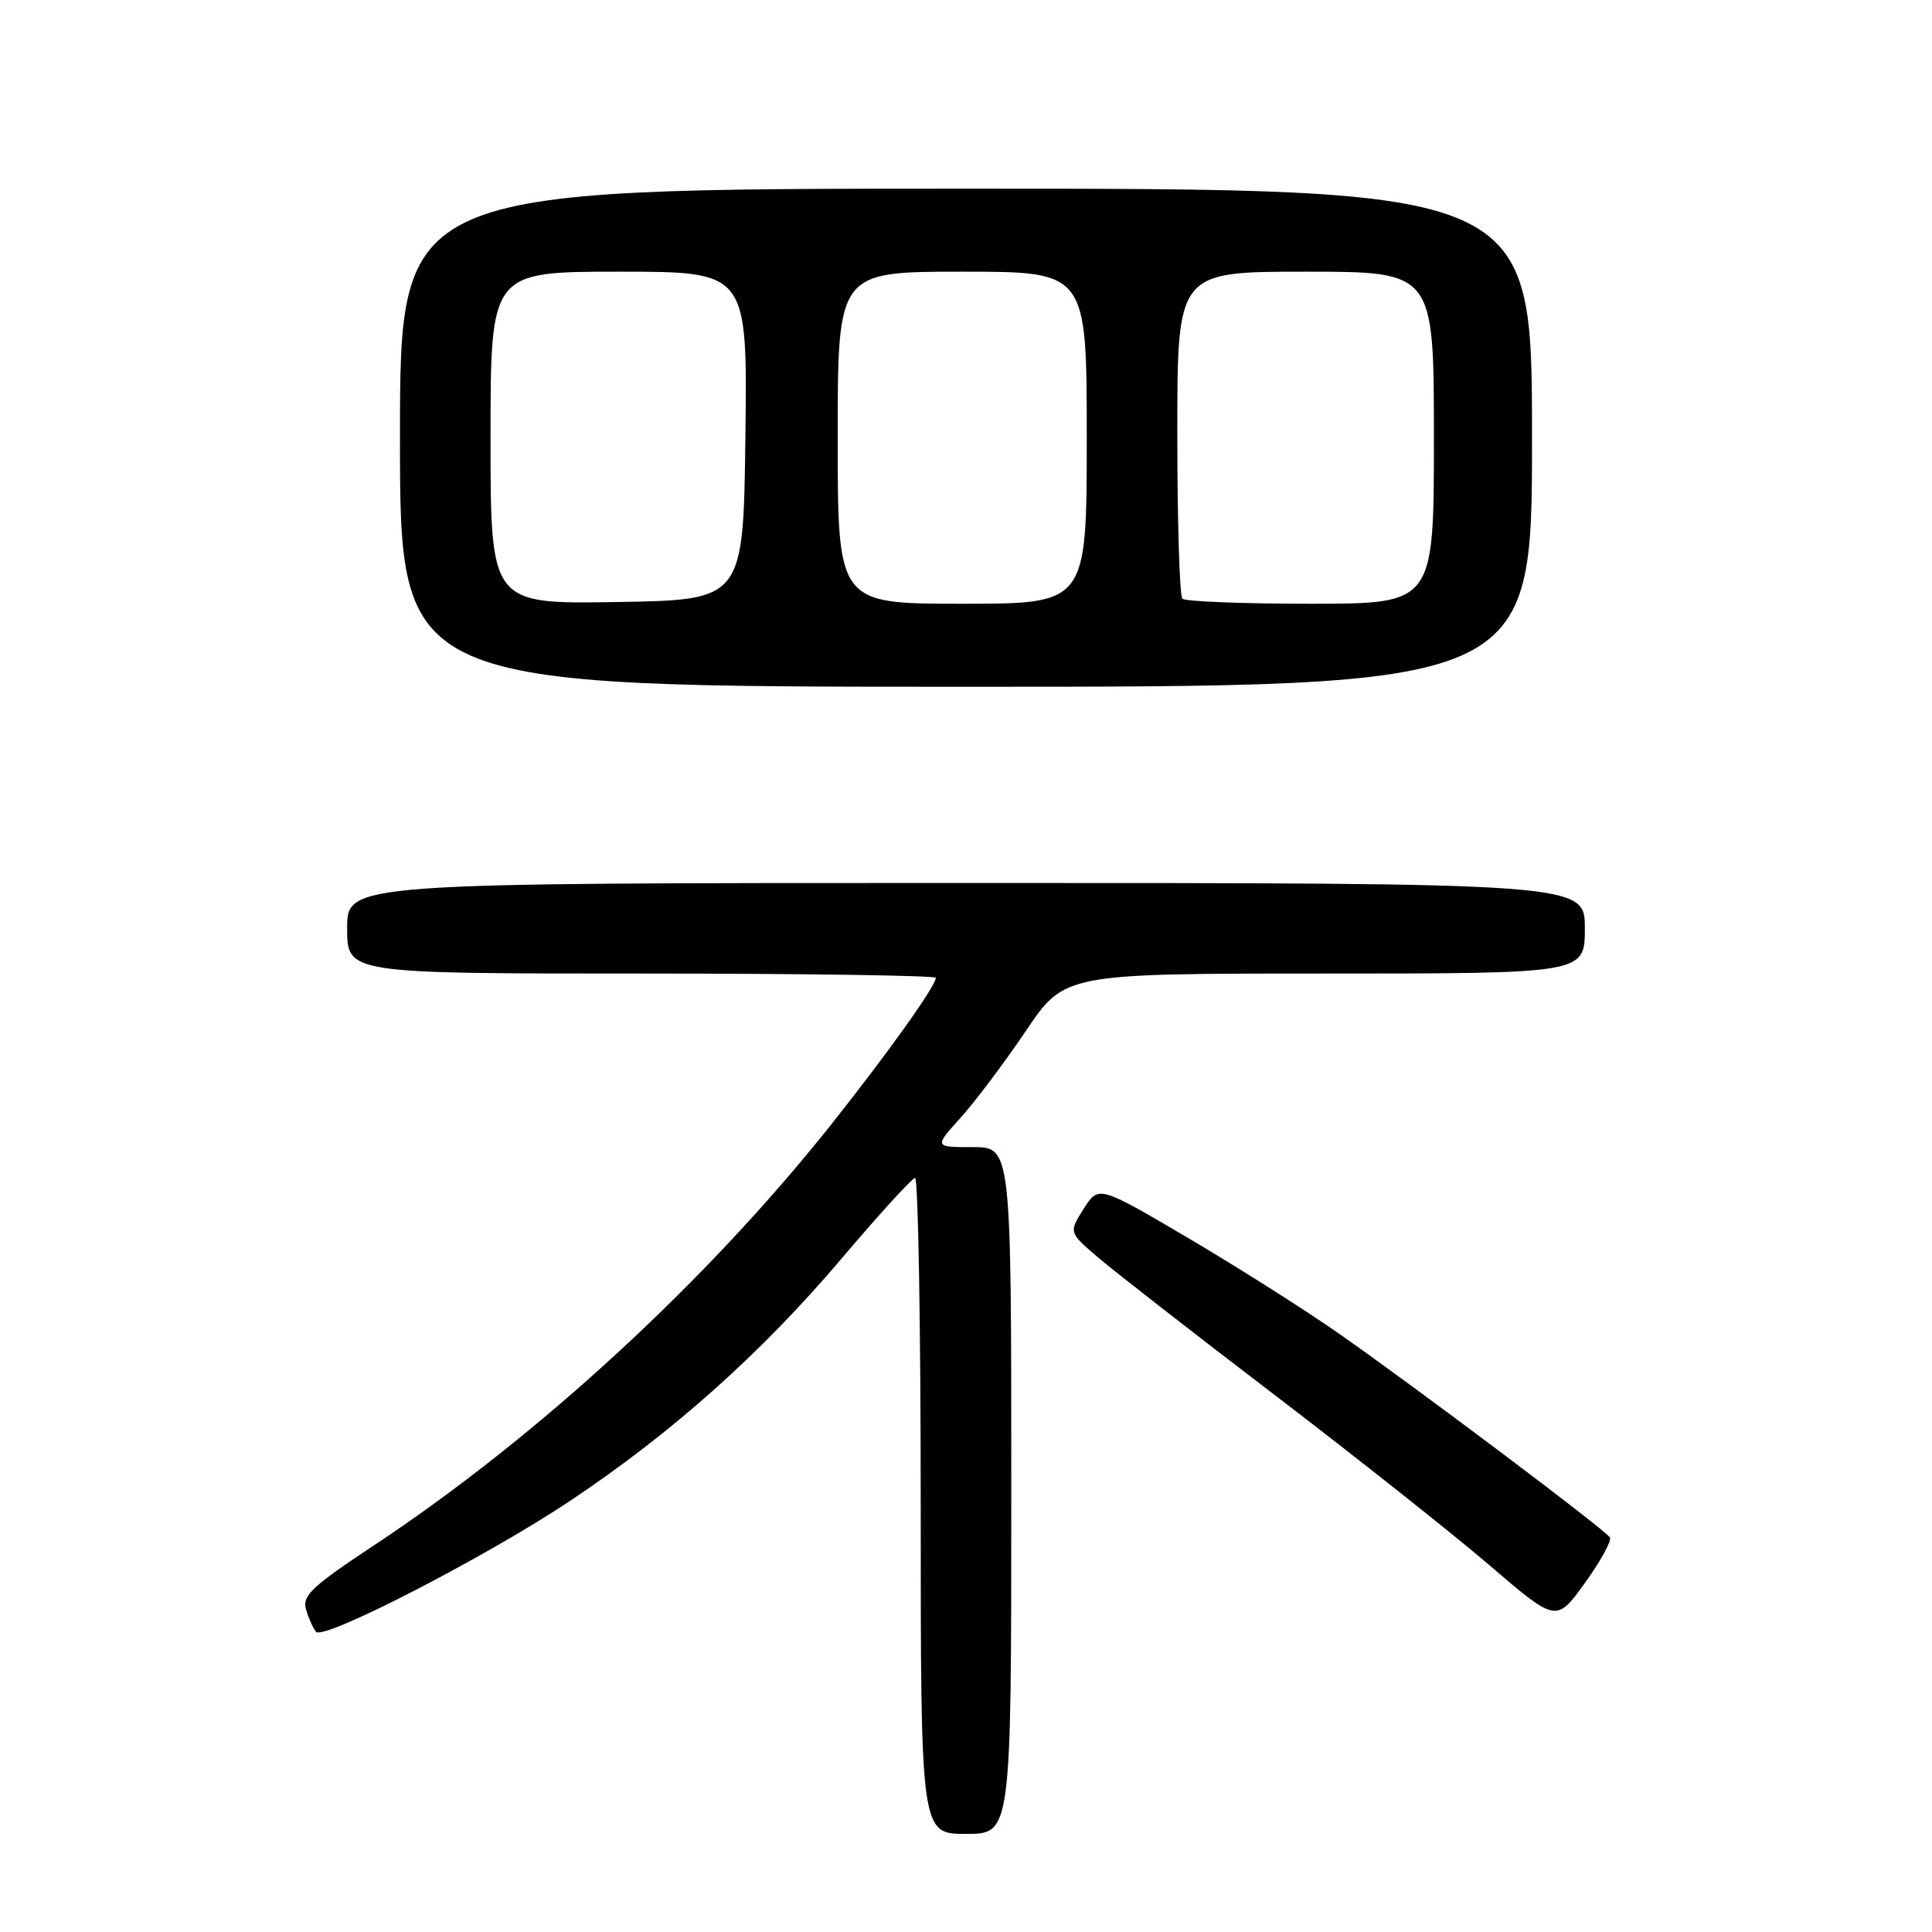 <?xml version="1.0" encoding="UTF-8" standalone="no"?>
<!DOCTYPE svg PUBLIC "-//W3C//DTD SVG 1.1//EN" "http://www.w3.org/Graphics/SVG/1.1/DTD/svg11.dtd" >
<svg xmlns="http://www.w3.org/2000/svg" xmlns:xlink="http://www.w3.org/1999/xlink" version="1.1" viewBox="0 0 256 256">
 <g >
 <path fill="currentColor"
d=" M 134.00 197.50 C 134.00 152.00 134.00 152.00 128.88 152.00 C 123.77 152.00 123.77 152.00 127.27 148.12 C 129.20 145.99 133.09 140.81 135.92 136.62 C 141.06 129.00 141.06 129.00 175.53 129.00 C 210.00 129.00 210.00 129.00 210.00 123.00 C 210.00 117.00 210.00 117.00 128.00 117.00 C 46.00 117.00 46.00 117.00 46.00 123.00 C 46.00 129.00 46.00 129.00 85.00 129.00 C 106.45 129.00 124.00 129.26 124.00 129.57 C 124.00 130.64 117.68 139.50 110.14 149.00 C 93.65 169.76 71.26 190.38 49.71 204.66 C 41.20 210.30 40.00 211.44 40.57 213.33 C 40.93 214.52 41.52 215.83 41.89 216.23 C 42.93 217.36 64.54 206.22 75.56 198.86 C 89.12 189.81 100.90 179.29 111.56 166.71 C 116.48 160.91 120.84 156.13 121.25 156.08 C 121.66 156.04 122.00 175.57 122.00 199.50 C 122.00 243.00 122.00 243.00 128.00 243.00 C 134.00 243.00 134.00 243.00 134.00 197.50 Z  M 213.32 203.72 C 212.69 202.69 187.77 183.95 177.35 176.66 C 172.86 173.53 163.88 167.84 157.38 164.01 C 145.57 157.06 145.57 157.06 143.59 160.18 C 141.61 163.30 141.61 163.30 145.56 166.67 C 147.73 168.52 158.28 176.74 169.00 184.92 C 179.72 193.11 192.49 203.23 197.36 207.40 C 206.22 215.00 206.22 215.00 210.01 209.75 C 212.09 206.86 213.58 204.15 213.32 203.72 Z  M 203.00 58.00 C 203.00 25.00 203.00 25.00 128.00 25.00 C 53.00 25.00 53.00 25.00 53.00 58.00 C 53.00 91.00 53.00 91.00 128.00 91.00 C 203.00 91.00 203.00 91.00 203.00 58.00 Z  M 65.00 58.02 C 65.00 36.00 65.00 36.00 82.02 36.00 C 99.04 36.00 99.04 36.00 98.77 57.75 C 98.50 79.50 98.50 79.50 81.75 79.77 C 65.00 80.05 65.00 80.05 65.00 58.02 Z  M 111.00 58.00 C 111.00 36.00 111.00 36.00 127.50 36.00 C 144.00 36.00 144.00 36.00 144.00 58.00 C 144.00 80.00 144.00 80.00 127.50 80.00 C 111.00 80.00 111.00 80.00 111.00 58.00 Z  M 156.67 79.33 C 156.30 78.97 156.00 69.07 156.00 57.33 C 156.00 36.00 156.00 36.00 173.00 36.00 C 190.00 36.00 190.00 36.00 190.00 58.00 C 190.00 80.00 190.00 80.00 173.67 80.00 C 164.68 80.00 157.03 79.70 156.67 79.33 Z "/>
</g>
</svg>